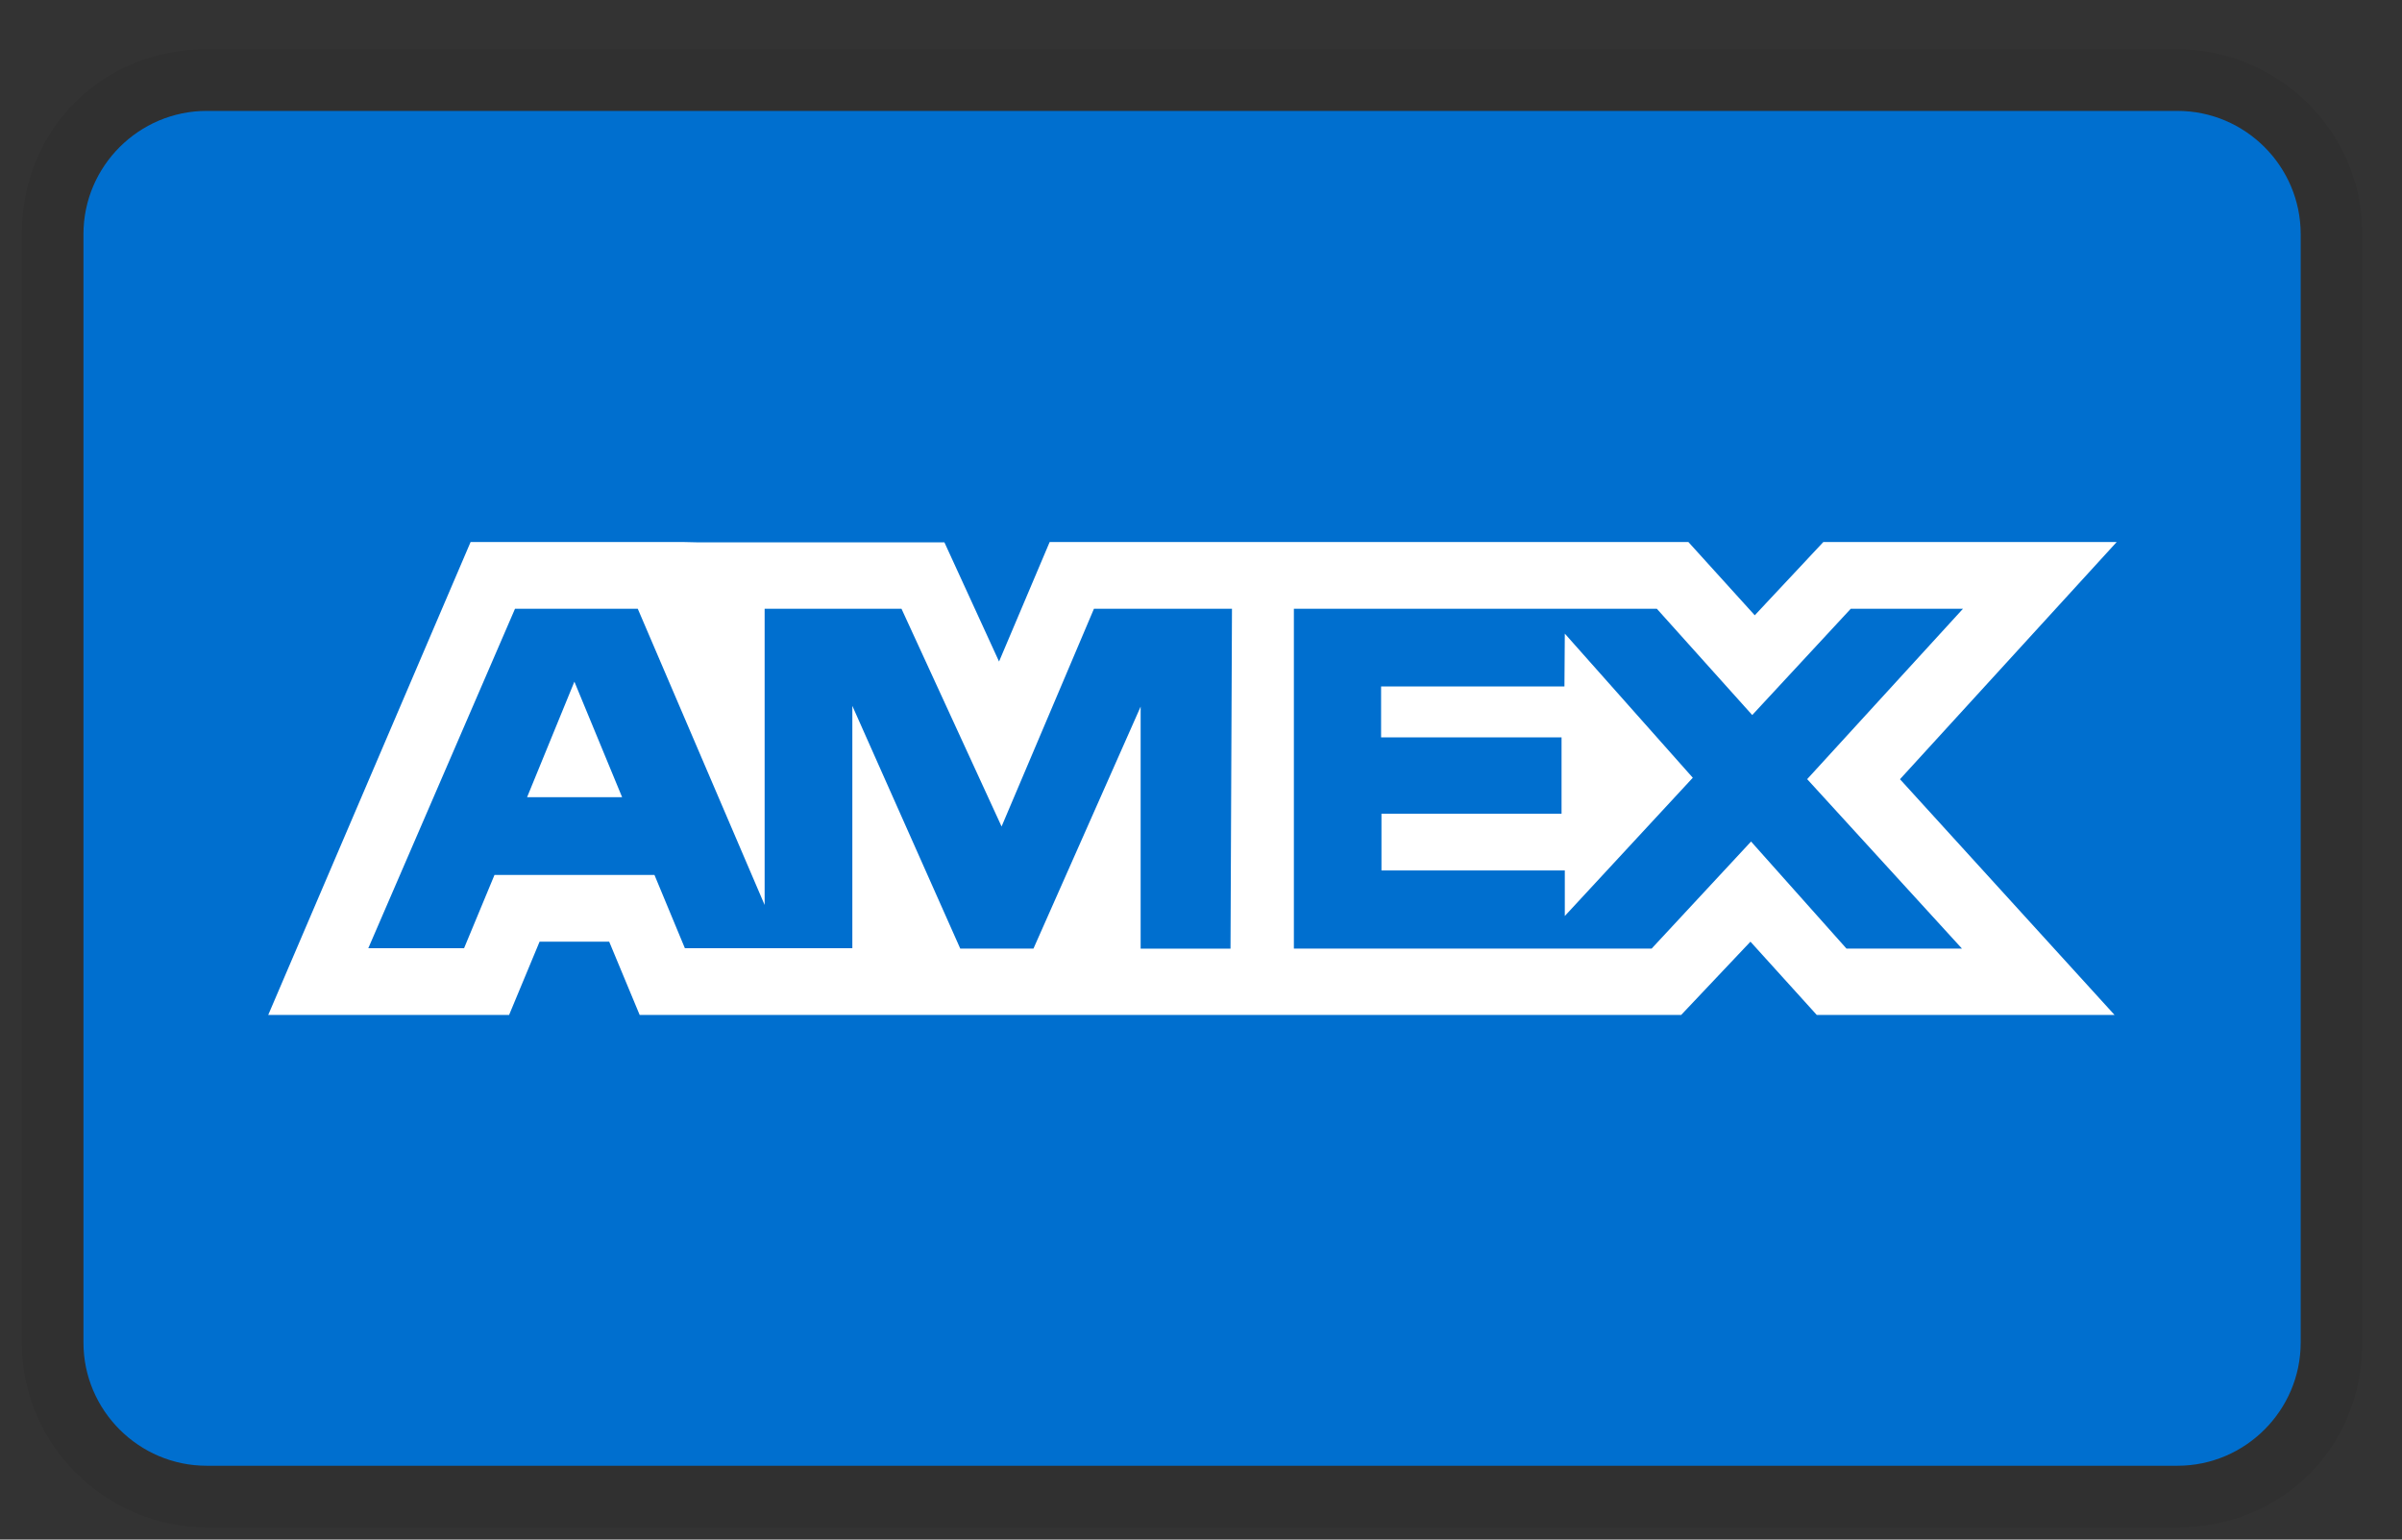 <svg width="39" height="25" viewBox="0 0 39 25" fill="none" xmlns="http://www.w3.org/2000/svg">
<rect x="0" y="0" width="39" height="25" fill="#333333" stroke="none"/>
<g clip-path="url(#clip0_3997_40508)">
<path opacity="0.07" d="M35.355 0.801H3.355C1.655 0.801 0.355 2.101 0.355 3.801V21.801C0.355 23.501 1.755 24.801 3.355 24.801H35.355C37.056 24.801 38.355 23.501 38.355 21.801V3.801C38.355 2.101 36.956 0.801 35.355 0.801Z" fill="black"/>
<path d="M35.355 1.801C36.456 1.801 37.355 2.701 37.355 3.801V21.801C37.355 22.901 36.456 23.801 35.355 23.801H3.355C2.255 23.801 1.355 22.901 1.355 21.801V3.801C1.355 2.701 2.255 1.801 3.355 1.801H35.355Z" fill="#006FCF"/>
<path d="M9.326 11.069L10.101 12.945H8.558L9.326 11.069ZM25.401 11.147H22.424V11.974H25.354V13.213H22.43V14.135H25.407V14.874L27.485 12.629L25.407 10.289L25.401 11.147ZM11.338 8.807H15.334L16.221 10.742L17.043 8.801H27.413L28.491 9.991L29.605 8.801H34.368L30.849 12.653L34.333 16.481H29.498L28.421 15.291L27.296 16.481H10.386L9.891 15.291H8.761L8.266 16.481H4.355L7.641 8.801H11.072L11.338 8.807ZM20.002 9.885H17.762L16.262 13.421L14.637 9.885H12.415V14.695L10.355 9.885H8.362L5.98 15.397H7.535L8.029 14.207H10.626L11.12 15.397H13.839V11.462L15.591 15.403H16.78L18.52 11.474V15.404H19.979L20.003 9.884L20.002 9.885ZM29.341 12.653L31.872 9.885H30.05L28.45 11.611L26.901 9.885H21.008V15.403H26.817L28.431 13.665L29.98 15.403H31.855L29.343 12.653H29.341Z" fill="white"/>
</g>
<defs>
<clipPath id="clip0_3997_40508">
<rect width="38" height="24" fill="white" transform="translate(0.355 0.801)"/>
</clipPath>
</defs>
</svg>
